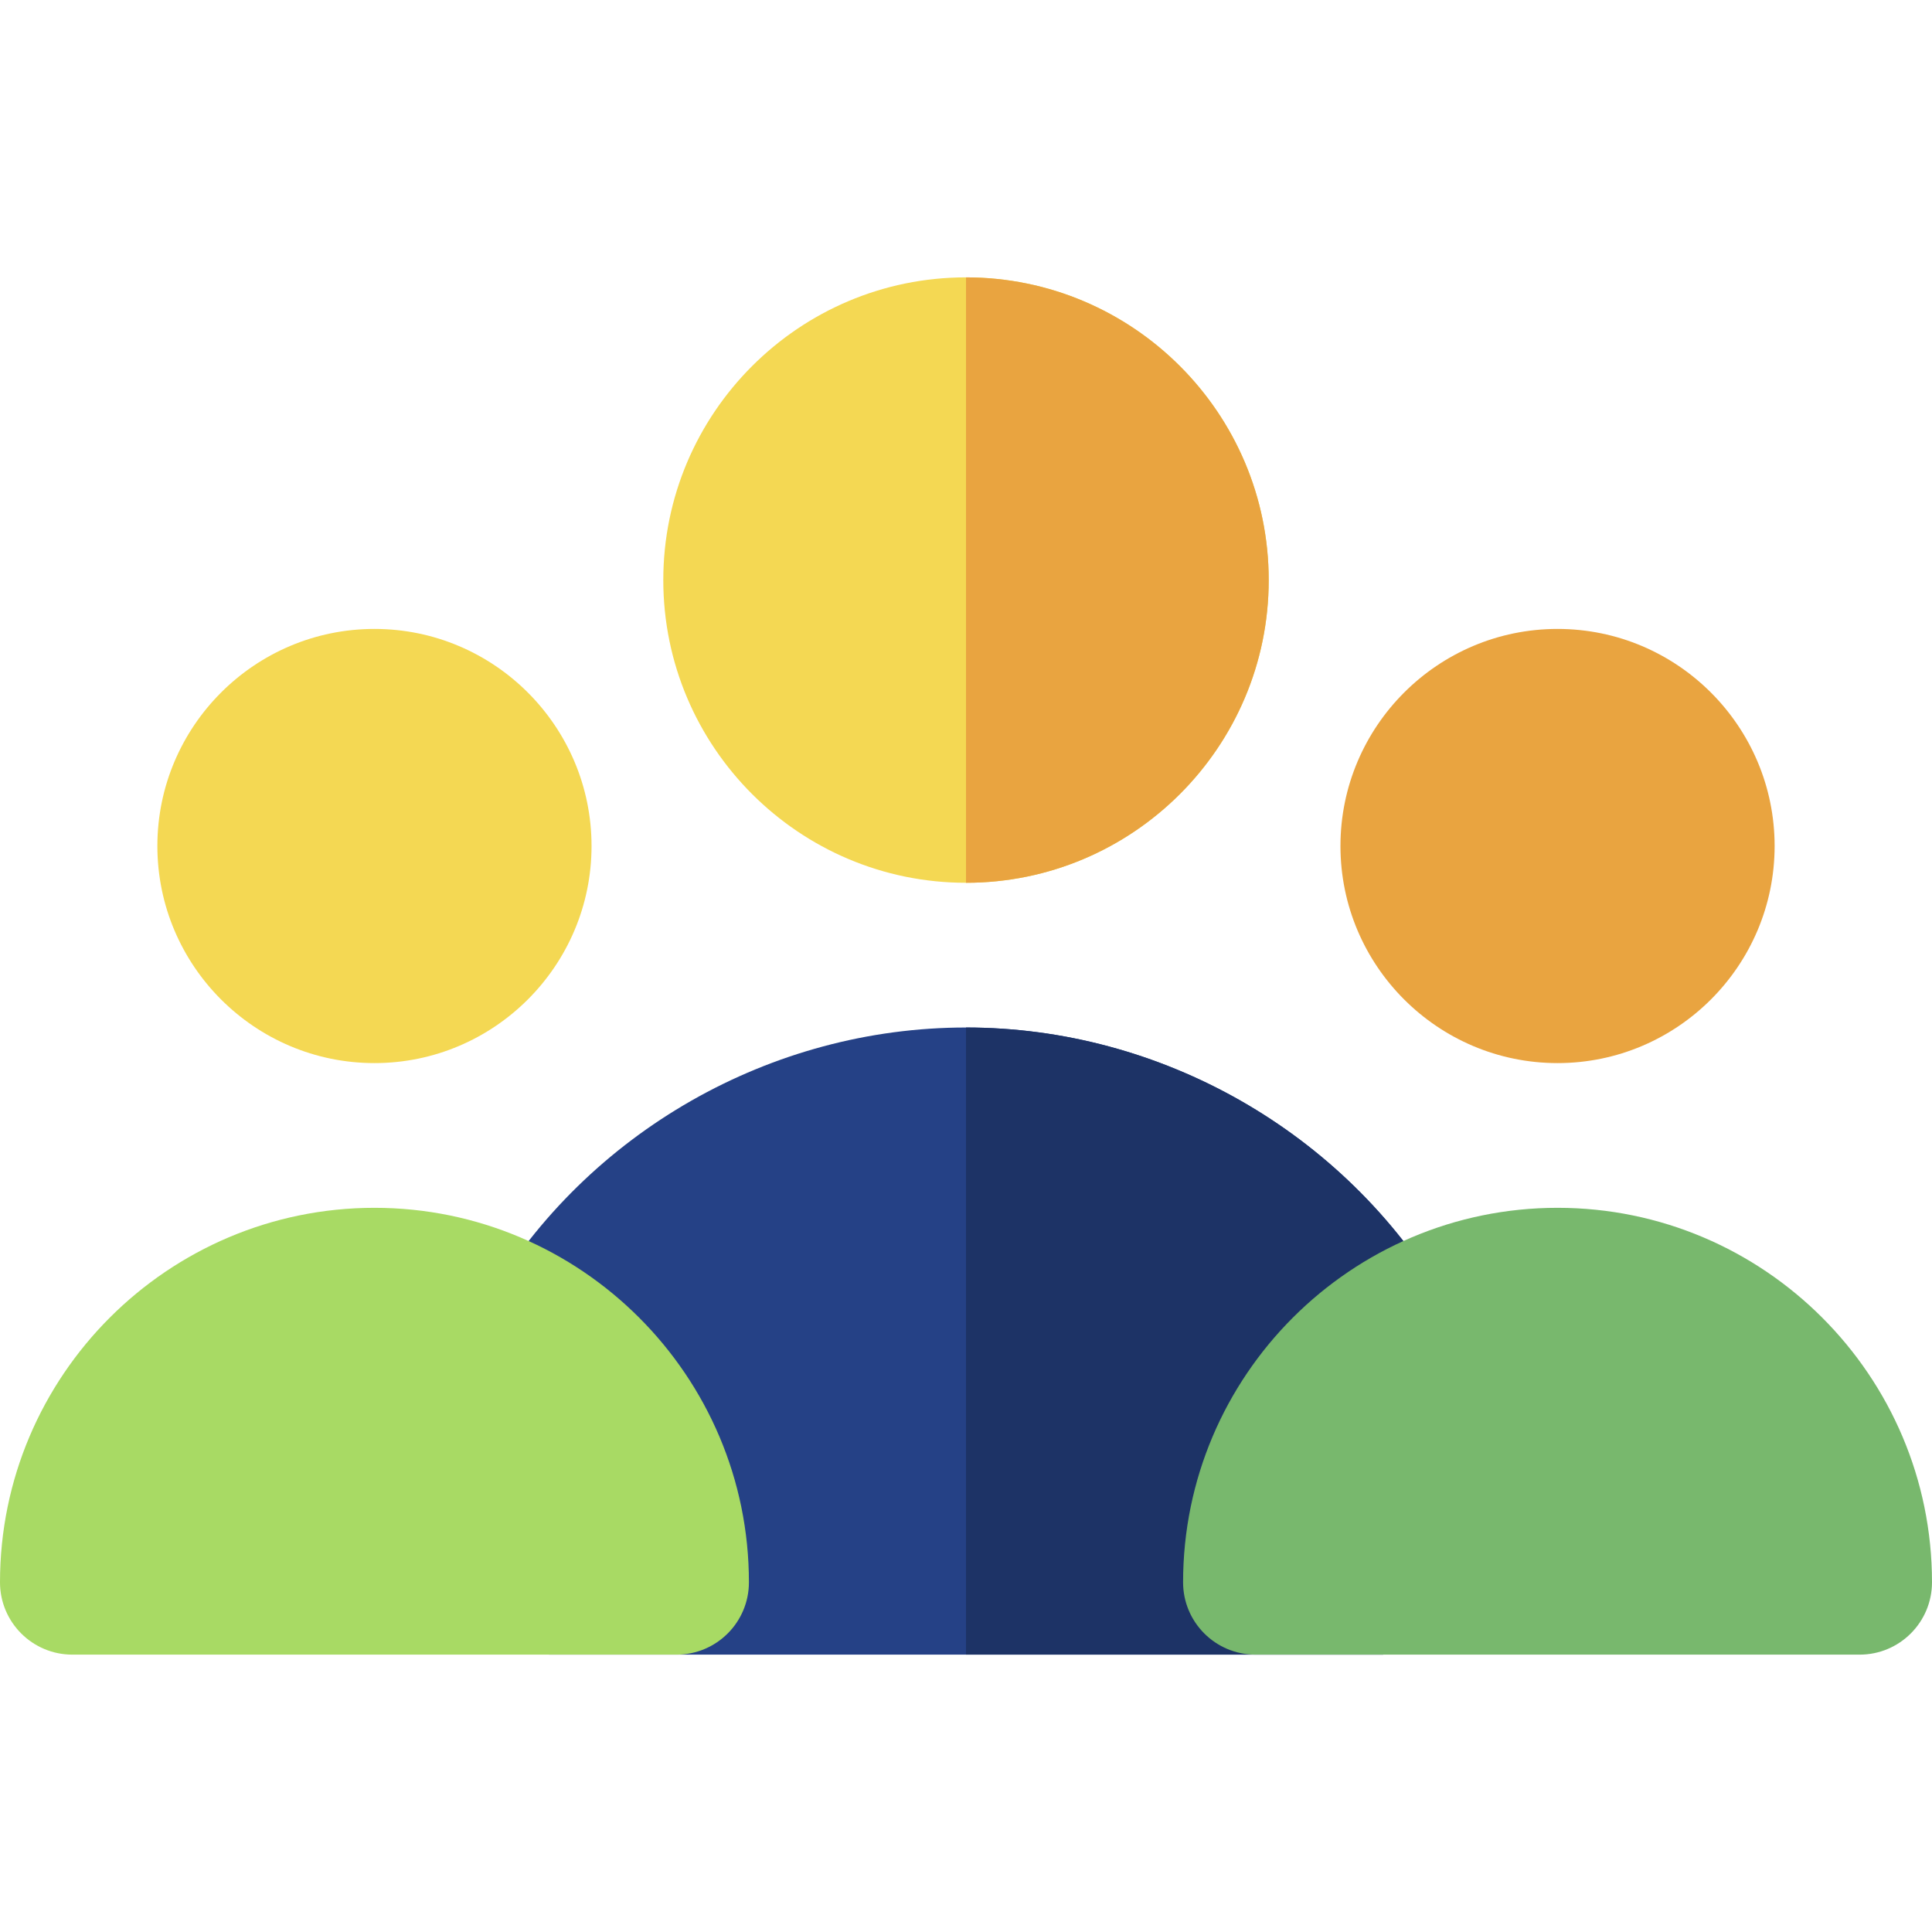 <?xml version="1.0" encoding="iso-8859-1"?>
<!-- Generator: Adobe Illustrator 19.0.0, SVG Export Plug-In . SVG Version: 6.00 Build 0)  -->
<svg version="1.1" id="Layer_1" xmlns="http://www.w3.org/2000/svg" xmlns:xlink="http://www.w3.org/1999/xlink" x="0px" y="0px"
	 viewBox="0 0 512 512" style="enable-background:new 0 0 512 512;" xml:space="preserve">
<g>
	<path style="fill:#F4D853;" d="M256.001,73.505c-44.235,0-80.221,35.988-80.221,80.221c0,44.236,35.986,80.221,80.221,80.221
		s80.221-35.985,80.221-80.221C336.222,109.494,300.236,73.505,256.001,73.505z"/>
	<path style="fill:#F4D853;" d="M99.235,166.673c-31.723,0-57.529,25.809-57.529,57.529c0,31.721,25.806,57.529,57.529,57.529
		c31.721,0,57.529-25.807,57.529-57.529C156.764,192.482,130.958,166.673,99.235,166.673z"/>
</g>
<path style="fill:#E9A440;" d="M412.763,166.673c-31.723,0-57.529,25.809-57.529,57.529c0,31.721,25.806,57.529,57.529,57.529
	c31.721,0,57.529-25.807,57.529-57.529C470.292,192.482,444.485,166.673,412.763,166.673z"/>
<path style="fill:#254186;" d="M385.257,354.277c0-3.436-0.924-6.811-2.676-9.77C356.212,299.967,307.708,272.3,256,272.3
	s-100.213,27.669-126.585,72.206c-1.751,2.958-2.676,6.333-2.676,9.771v65.041c0,10.592,8.586,19.176,19.176,19.176h220.166
	c5.086,0,9.964-2.02,13.559-5.616c3.597-3.597,5.617-8.475,5.617-13.56V354.277z"/>
<path style="fill:#1D3366;" d="M385.257,354.277c0-3.436-0.924-6.811-2.676-9.77C356.212,299.967,307.708,272.3,256,272.3v166.195
	h110.081c5.086,0,9.964-2.02,13.559-5.616c3.597-3.597,5.617-8.475,5.617-13.56V354.277z"/>
<path style="fill:#E9A440;" d="M336.222,153.726c0-44.233-35.986-80.221-80.221-80.221v160.442
	C300.236,233.947,336.222,197.962,336.222,153.726z"/>
<path style="fill:#A8DA64;" d="M99.235,320.083C44.516,320.083,0,364.601,0,419.318c0,10.592,8.586,19.176,19.176,19.176h160.12
	c10.59,0,19.176-8.585,19.176-19.176C198.472,364.601,153.955,320.083,99.235,320.083z"/>
<path style="fill:#78B86D;" d="M412.765,320.083c-54.719,0-99.235,44.517-99.235,99.235c0,10.592,8.586,19.176,19.176,19.176
	h160.117c10.59,0,19.176-8.585,19.176-19.176C512,364.601,467.484,320.083,412.765,320.083z"/>
<g>
</g>
<g>
</g>
<g>
</g>
<g>
</g>
<g>
</g>
<g>
</g>
<g>
</g>
<g>
</g>
<g>
</g>
<g>
</g>
<g>
</g>
<g>
</g>
<g>
</g>
<g>
</g>
<g>
</g>
</svg>
